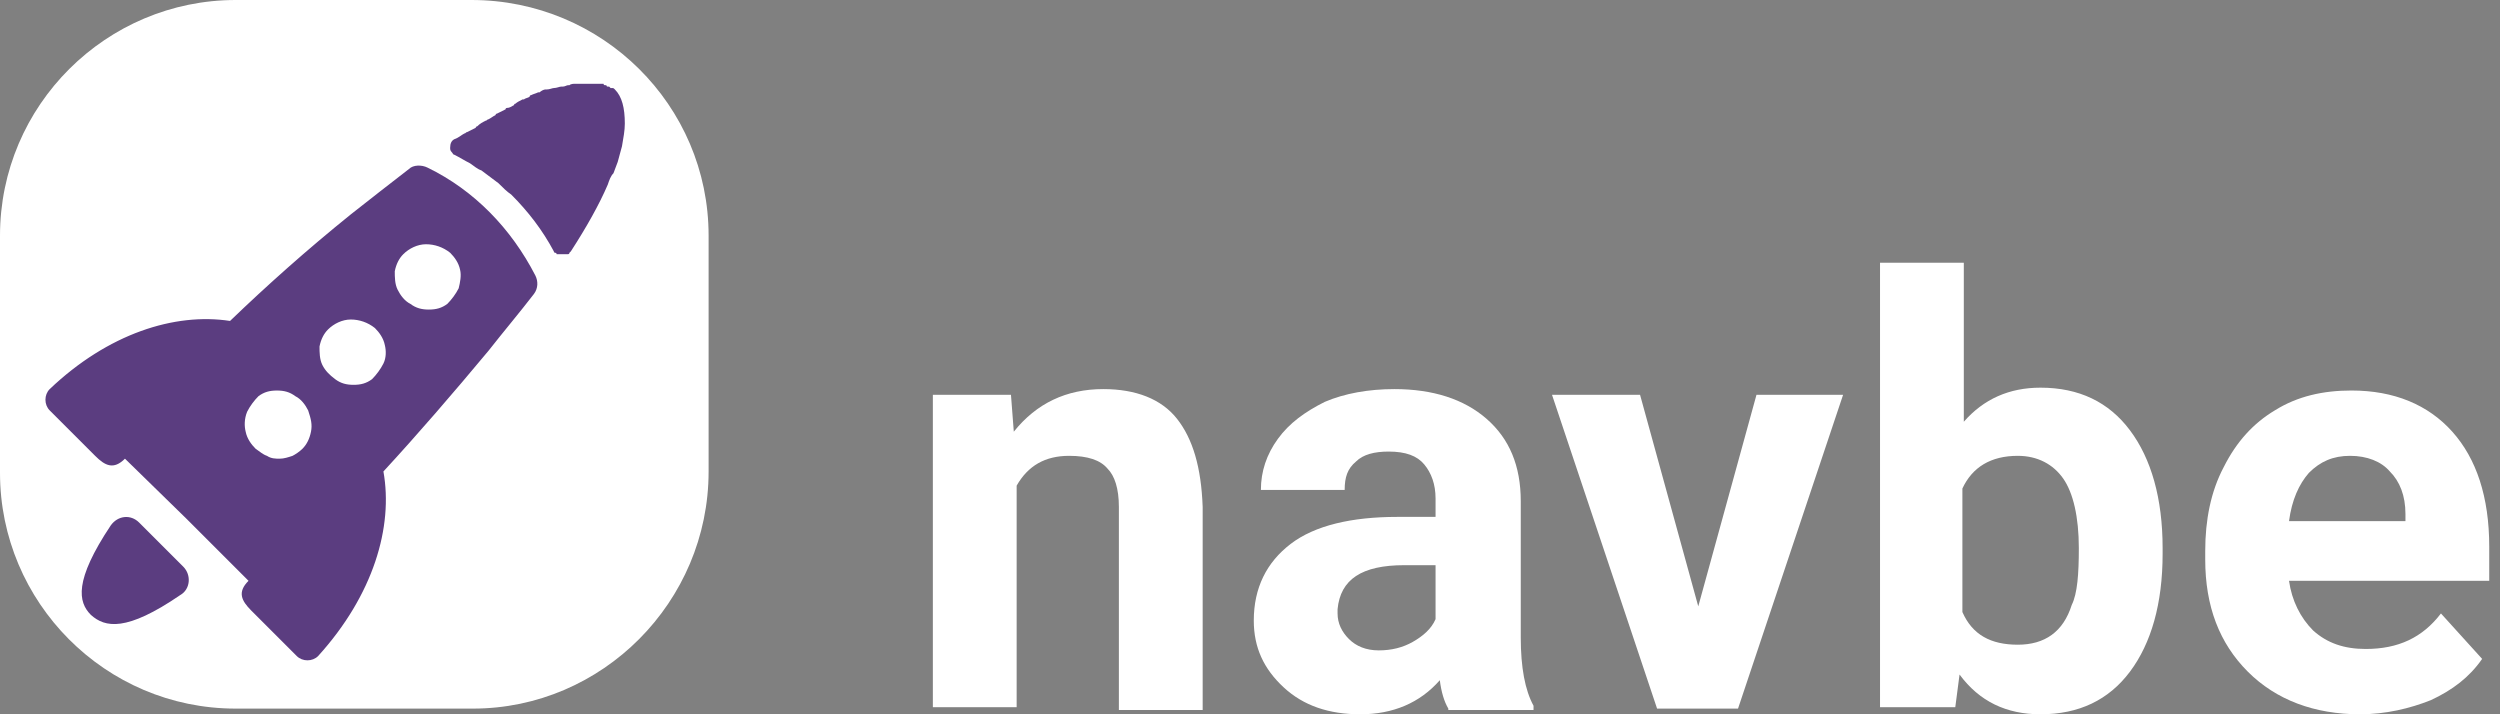 <svg width="210" height="60" viewBox="0 0 210 60" fill="none" xmlns="http://www.w3.org/2000/svg">
<rect x="0" y="0" width="210" height="60" fill="#808080" stroke="none"/>
<path d="M39.722 59.523H19.801C8.827 59.523 0 50.577 0 39.722V19.801C0 8.827 8.946 0 19.801 0H39.602C50.577 0 59.523 8.827 59.523 19.801V39.602C59.523 50.577 50.577 59.523 39.722 59.523Z" fill="white"/>
<path d="M13.598 45.805L11.69 43.897C10.974 43.181 9.901 43.3 9.304 44.135C6.203 48.787 6.561 50.577 7.634 51.65C8.827 52.724 10.616 53.082 15.149 49.98C15.984 49.503 16.103 48.31 15.388 47.594L13.598 45.805Z" fill="#5B3D80"/>
<path d="M51.65 7.515C51.531 7.396 51.531 7.396 51.411 7.396C51.411 7.396 51.411 7.396 51.292 7.396L51.173 7.277H51.053C51.053 7.277 50.934 7.277 50.934 7.157H50.815C50.815 7.157 50.696 7.157 50.696 7.038H50.576H50.457H50.338H50.218H50.099C50.099 7.038 49.98 7.038 49.861 7.038H49.741C49.622 7.038 49.622 7.038 49.503 7.038H49.384C49.264 7.038 49.145 7.038 48.906 7.038H48.787C48.668 7.038 48.549 7.038 48.429 7.038H48.31C48.191 7.038 47.952 7.038 47.833 7.157C47.833 7.157 47.833 7.157 47.714 7.157C47.594 7.157 47.475 7.277 47.236 7.277H47.117C46.998 7.277 46.759 7.396 46.521 7.396C46.401 7.396 46.163 7.515 45.924 7.515H45.805C45.686 7.515 45.447 7.635 45.328 7.754C45.328 7.754 45.328 7.754 45.209 7.754C44.97 7.873 44.851 7.873 44.612 7.992C44.612 7.992 44.493 7.992 44.493 8.112C44.374 8.231 44.135 8.231 44.016 8.35H43.897C43.658 8.47 43.419 8.589 43.3 8.708C43.3 8.708 43.181 8.708 43.181 8.827C42.942 8.947 42.823 9.066 42.584 9.066C42.584 9.066 42.465 9.066 42.465 9.185C42.227 9.304 41.988 9.424 41.749 9.543C41.749 9.543 41.63 9.543 41.63 9.662C41.392 9.782 41.272 9.901 41.034 10.02C40.914 10.02 40.914 10.139 40.795 10.139C40.556 10.259 40.318 10.378 40.079 10.617C40.079 10.617 39.96 10.617 39.96 10.736C39.721 10.855 39.483 10.975 39.244 11.094C39.125 11.094 39.125 11.213 39.006 11.213C38.767 11.332 38.529 11.571 38.171 11.69C37.932 11.809 37.813 12.048 37.813 12.406C37.813 12.525 37.813 12.644 37.932 12.764C38.052 12.883 38.052 13.002 38.171 13.002C38.648 13.241 39.006 13.479 39.483 13.718C39.841 13.957 40.079 14.195 40.437 14.314C40.914 14.672 41.392 15.03 41.869 15.388C42.227 15.746 42.584 16.104 42.942 16.342C44.374 17.774 45.566 19.324 46.521 21.114C46.521 21.233 46.64 21.233 46.64 21.233C46.64 21.233 46.759 21.233 46.759 21.352C46.759 21.352 46.759 21.352 46.879 21.352H46.998C46.998 21.352 46.998 21.352 47.117 21.352H47.236H47.356C47.356 21.352 47.356 21.352 47.475 21.352H47.594C47.594 21.352 47.594 21.352 47.714 21.352C47.714 21.352 47.833 21.352 47.833 21.233L47.952 21.114C49.264 19.086 50.338 17.177 51.053 15.507C51.173 15.149 51.292 14.792 51.531 14.553C51.65 14.195 51.769 13.957 51.889 13.599C52.008 13.122 52.127 12.764 52.246 12.287C52.366 11.571 52.485 10.975 52.485 10.378C52.485 9.066 52.246 8.112 51.65 7.515Z" fill="#5B3D80"/>
<path d="M35.905 14.076C35.428 13.837 34.712 13.837 34.354 14.195C32.803 15.388 31.133 16.7 29.463 18.012C25.765 20.994 22.425 23.977 19.324 26.959C14.672 26.243 9.066 28.032 4.175 32.684C3.698 33.161 3.698 33.996 4.175 34.474L7.992 38.291C8.827 39.126 9.543 39.483 10.497 38.529L15.626 43.539L20.875 48.788C19.921 49.742 20.278 50.458 21.113 51.293L24.93 55.11C25.408 55.587 26.243 55.587 26.72 55.11C31.372 49.98 33.042 44.255 32.207 39.603C35.07 36.501 38.052 33.042 41.034 29.464C42.346 27.794 43.658 26.243 44.851 24.692C45.209 24.215 45.209 23.619 44.97 23.142C42.942 19.205 39.841 15.985 35.905 14.076ZM26.123 36.263C26.004 36.859 25.765 37.336 25.408 37.694C25.169 37.933 24.811 38.171 24.573 38.291C24.215 38.41 23.857 38.529 23.499 38.529C23.141 38.529 22.783 38.529 22.425 38.291C22.068 38.171 21.829 37.933 21.471 37.694C21.113 37.336 20.756 36.859 20.636 36.263C20.517 35.786 20.517 35.189 20.756 34.593C20.994 34.116 21.352 33.639 21.71 33.281C22.187 32.923 22.664 32.804 23.261 32.804C23.857 32.804 24.334 32.923 24.811 33.281C25.288 33.519 25.646 33.996 25.885 34.474C26.123 35.189 26.243 35.666 26.123 36.263ZM32.207 30.537C31.968 31.014 31.61 31.491 31.253 31.849C30.775 32.207 30.298 32.326 29.702 32.326C29.105 32.326 28.628 32.207 28.151 31.849C27.674 31.491 27.316 31.134 27.078 30.657C26.839 30.179 26.839 29.583 26.839 29.106C26.958 28.509 27.197 28.032 27.555 27.674C28.032 27.197 28.748 26.839 29.463 26.839C30.179 26.839 30.895 27.078 31.491 27.555C31.849 27.913 32.207 28.39 32.326 28.986C32.445 29.464 32.445 30.06 32.207 30.537ZM38.529 24.215C38.29 24.692 37.932 25.169 37.575 25.527C37.097 25.885 36.62 26.004 36.024 26.004C35.428 26.004 34.95 25.885 34.473 25.527C33.996 25.289 33.638 24.811 33.4 24.334C33.161 23.857 33.161 23.261 33.161 22.784C33.28 22.187 33.519 21.71 33.877 21.352C34.354 20.875 35.07 20.517 35.785 20.517C36.501 20.517 37.217 20.756 37.813 21.233C38.171 21.591 38.529 22.068 38.648 22.664C38.767 23.142 38.648 23.738 38.529 24.215Z" fill="#5B3D80"/>
<path d="M84.921 33.161L85.159 36.262C87.068 33.876 89.573 32.684 92.674 32.684C95.418 32.684 97.565 33.519 98.877 35.189C100.189 36.858 100.905 39.244 101.024 42.584V59.642H93.986V42.584C93.986 41.033 93.628 39.96 93.032 39.364C92.435 38.648 91.362 38.29 89.811 38.29C87.783 38.29 86.352 39.125 85.398 40.795V59.403H78.36V33.161H84.921Z" fill="white"/>
<path d="M115.815 54.632C116.889 54.632 117.843 54.393 118.678 53.916C119.513 53.439 120.229 52.843 120.587 52.008V47.475H117.962C114.384 47.475 112.594 48.668 112.356 51.173V51.531C112.356 52.365 112.714 53.081 113.31 53.678C113.907 54.274 114.742 54.632 115.815 54.632ZM121.66 59.523C121.302 58.926 121.064 58.091 120.944 57.137C119.274 59.045 117.008 60 114.264 60C111.64 60 109.493 59.284 107.823 57.733C106.153 56.183 105.318 54.393 105.318 52.127C105.318 49.383 106.392 47.236 108.42 45.686C110.447 44.135 113.549 43.419 117.366 43.419H120.587V41.868C120.587 40.676 120.229 39.721 119.632 39.006C119.036 38.29 118.082 37.932 116.65 37.932C115.457 37.932 114.503 38.171 113.907 38.767C113.191 39.364 112.952 40.079 112.952 41.153H105.915C105.915 39.602 106.392 38.171 107.346 36.858C108.3 35.546 109.612 34.592 111.282 33.757C112.952 33.041 114.98 32.684 117.127 32.684C120.348 32.684 122.972 33.519 124.881 35.189C126.789 36.858 127.744 39.125 127.744 42.107V53.558C127.744 56.063 128.101 57.972 128.817 59.284V59.642H121.66V59.523Z" fill="white"/>
<path d="M142.654 50.934L147.545 33.161H154.821L145.994 59.523H139.195L130.368 33.161H137.764L142.654 50.934Z" fill="white"/>
<path d="M174.622 46.044C174.622 43.419 174.145 41.391 173.31 40.199C172.475 39.006 171.163 38.29 169.493 38.29C167.227 38.29 165.676 39.244 164.841 41.034V51.411C165.676 53.32 167.227 54.155 169.493 54.155C171.759 54.155 173.31 53.081 174.026 50.815C174.503 49.861 174.622 48.191 174.622 46.044ZM181.66 46.521C181.66 50.696 180.706 54.036 178.916 56.421C177.127 58.807 174.622 60 171.401 60C168.539 60 166.272 58.926 164.602 56.66L164.244 59.403H157.922V22.067H164.96V35.427C166.63 33.519 168.777 32.564 171.401 32.564C174.622 32.564 177.127 33.757 178.916 36.143C180.706 38.529 181.66 41.869 181.66 46.044V46.521Z" fill="white"/>
<path d="M197.406 38.29C195.974 38.29 194.901 38.767 193.947 39.721C193.112 40.675 192.515 41.988 192.277 43.777H202.058V43.181C202.058 41.63 201.581 40.437 200.746 39.602C200.03 38.767 198.837 38.29 197.406 38.29ZM198.241 60C194.424 60 191.203 58.807 188.817 56.421C186.432 54.035 185.239 50.934 185.239 46.998V46.282C185.239 43.658 185.716 41.272 186.789 39.244C187.863 37.097 189.294 35.546 191.084 34.473C192.992 33.28 195.139 32.803 197.525 32.803C201.104 32.803 203.966 33.996 205.994 36.262C208.022 38.528 209.096 41.749 209.096 45.924V48.787H192.277C192.515 50.457 193.231 51.888 194.304 52.962C195.497 54.035 196.929 54.513 198.718 54.513C201.461 54.513 203.489 53.558 205.04 51.53L208.499 55.347C207.426 56.898 205.994 57.972 204.205 58.807C202.416 59.522 200.388 60 198.241 60Z" fill="white"/>
</svg>

